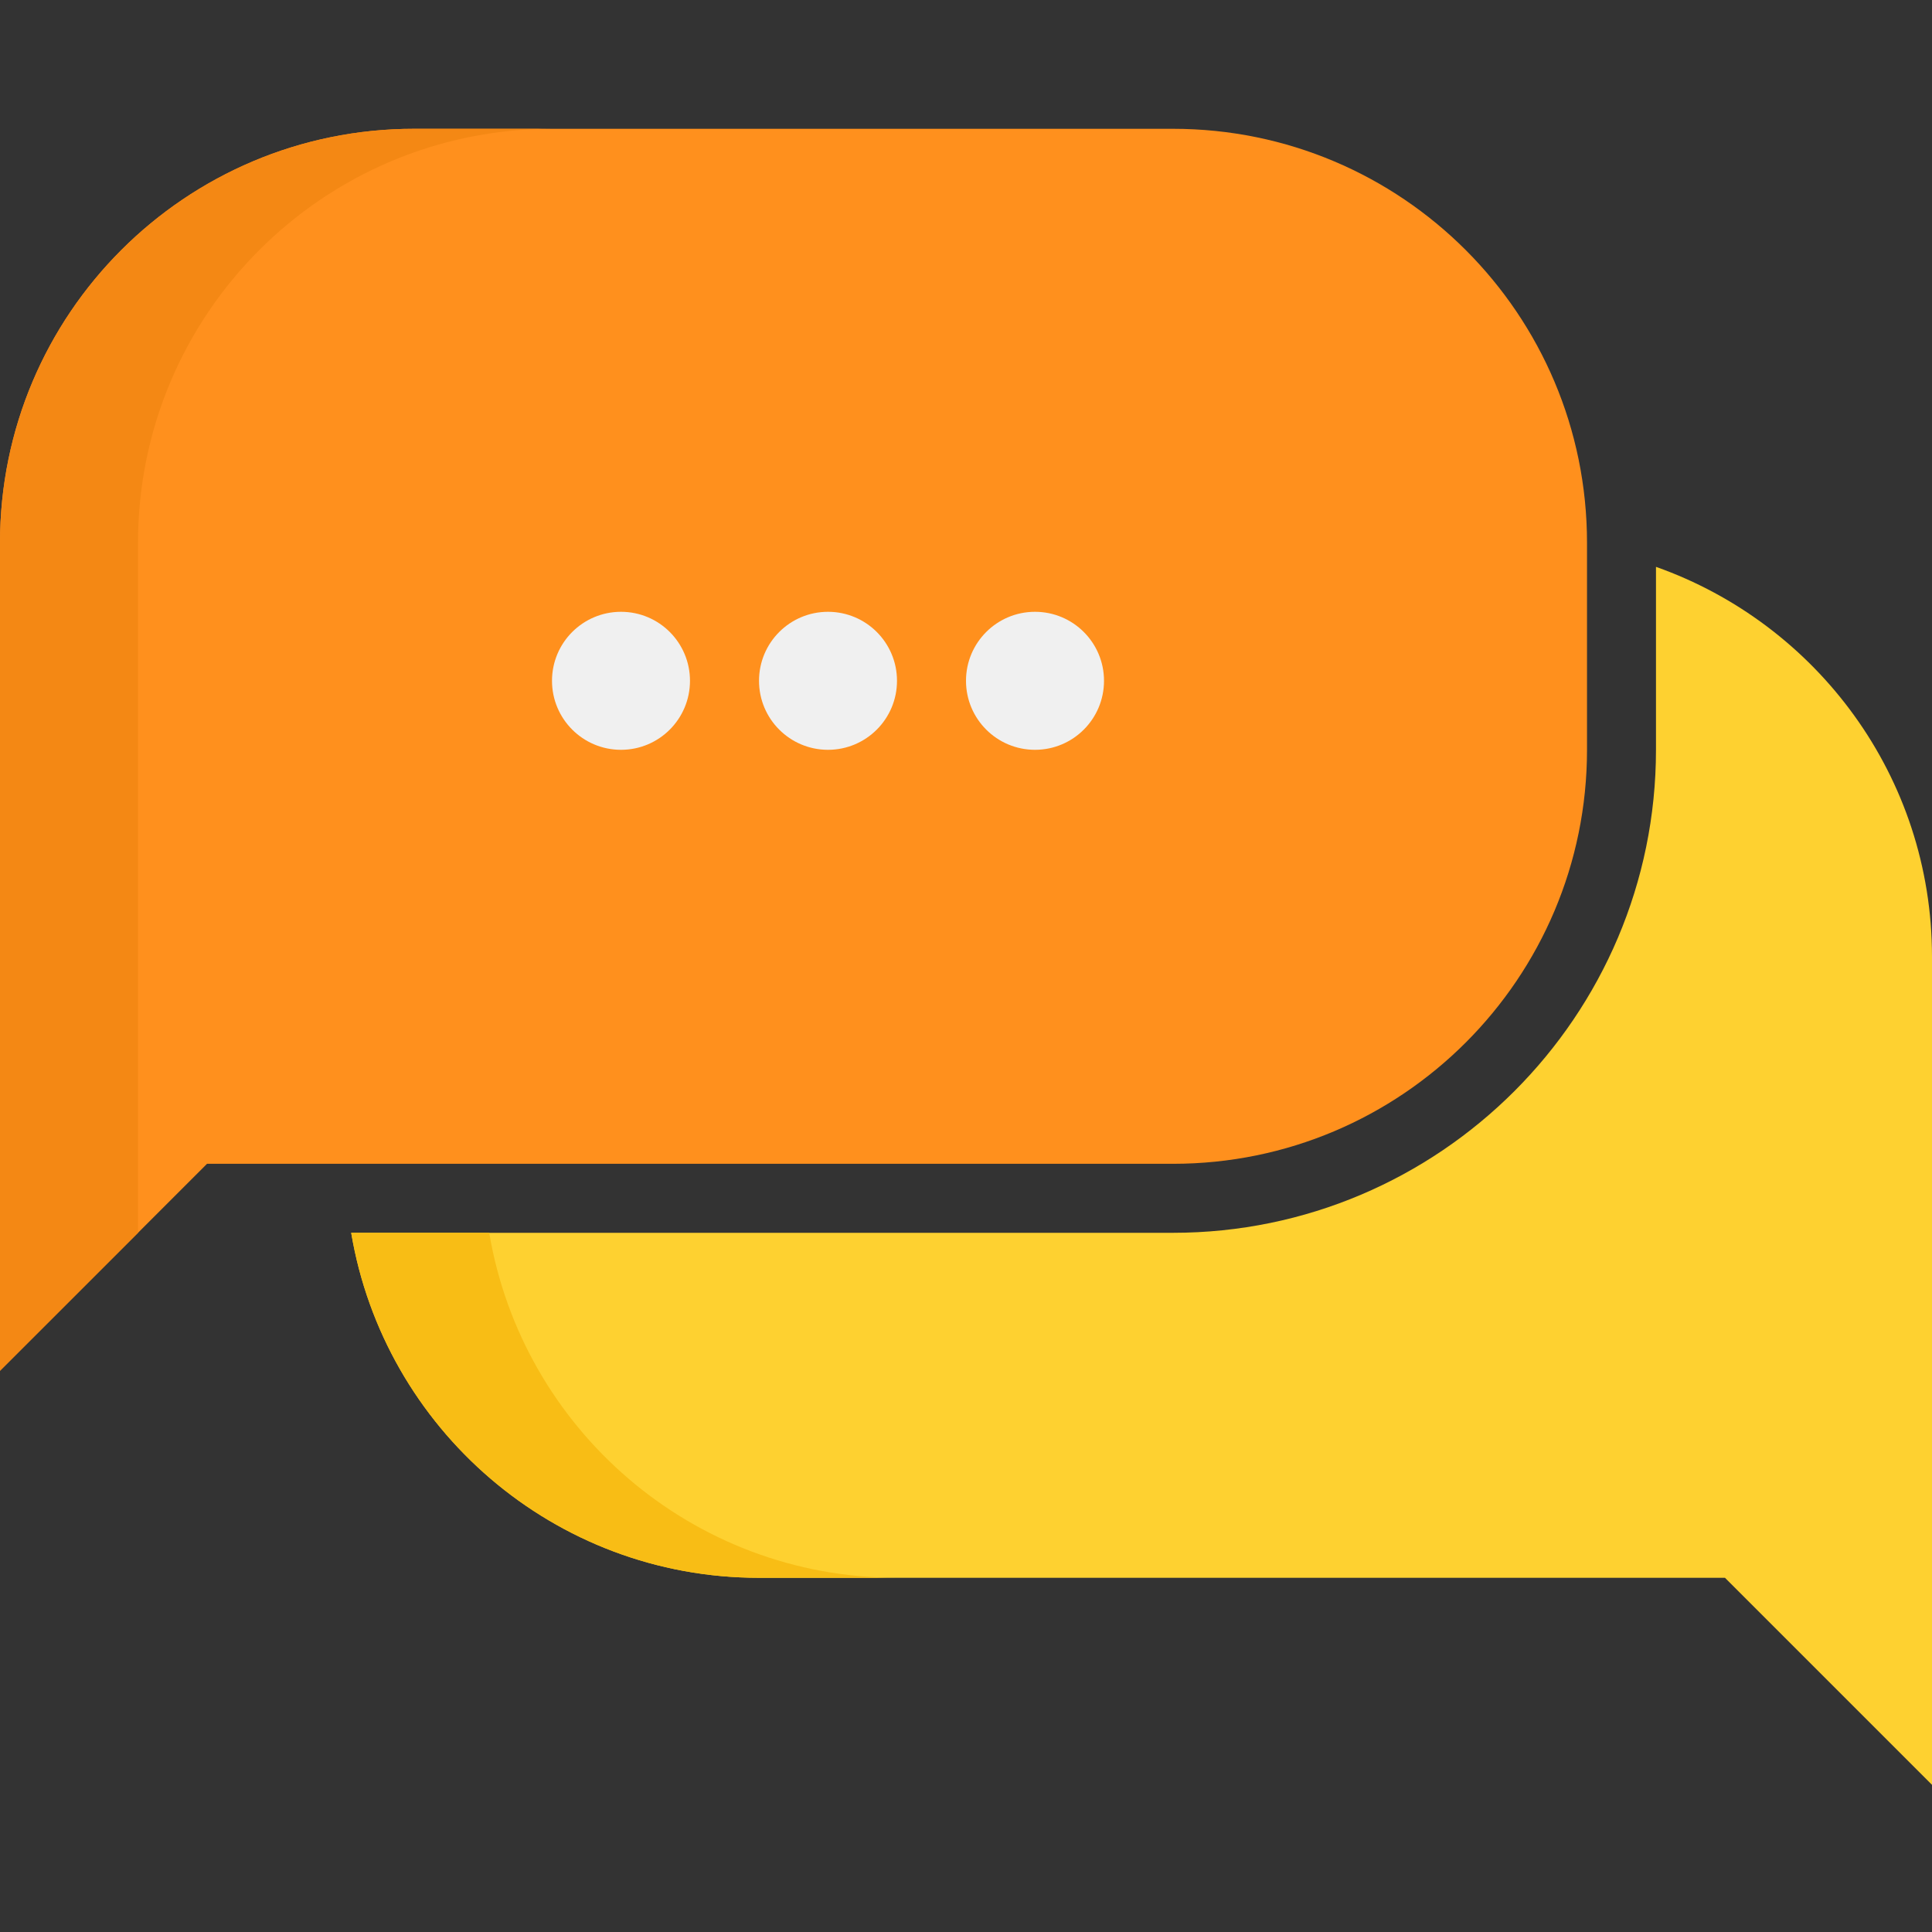 <svg width="60" height="60" viewBox="0 0 60 60" fill="none" xmlns="http://www.w3.org/2000/svg">
<rect x="0" y="0" width="60" height="60" fill="#333333" stroke="none"/>
<path d="M51.428 17.604V23.286C51.428 31.557 44.7 38.286 36.428 38.286H10.907C11.929 44.364 17.203 49 23.571 49H53.571L60 55.429V29.714C60 24.118 56.419 19.371 51.428 17.604Z" fill="#FED130"/>
<path d="M15.193 38.286H10.907C11.929 44.364 17.203 49 23.571 49H27.857C21.488 49 16.215 44.364 15.193 38.286Z" fill="#F8BD15"/>
<path d="M12.857 4C5.757 4 0 9.757 0 16.857V42.571L6.429 36.143H36.429C43.529 36.143 49.286 30.386 49.286 23.286V16.857C49.286 9.757 43.529 4 36.429 4H12.857Z" fill="#FF901D"/>
<path d="M4.286 16.857C4.286 9.757 10.043 4 17.143 4H12.857C5.757 4 0 9.757 0 16.857V42.571L4.286 38.286V16.857Z" fill="#F48814"/>
<path d="M19.286 23.286C18.102 23.286 17.143 22.327 17.143 21.143C17.143 19.959 18.102 19 19.286 19C20.47 19 21.428 19.959 21.428 21.143C21.428 22.327 20.47 23.286 19.286 23.286Z" fill="#F0F0F0"/>
<path d="M25.714 23.286C24.53 23.286 23.572 22.327 23.572 21.143C23.572 19.959 24.53 19 25.714 19C26.898 19 27.857 19.959 27.857 21.143C27.857 22.327 26.898 23.286 25.714 23.286Z" fill="#F0F0F0"/>
<path d="M32.143 23.286C30.959 23.286 30 22.327 30 21.143C30 19.959 30.959 19 32.143 19C33.327 19 34.286 19.959 34.286 21.143C34.286 22.327 33.327 23.286 32.143 23.286Z" fill="#F0F0F0"/>
</svg>
